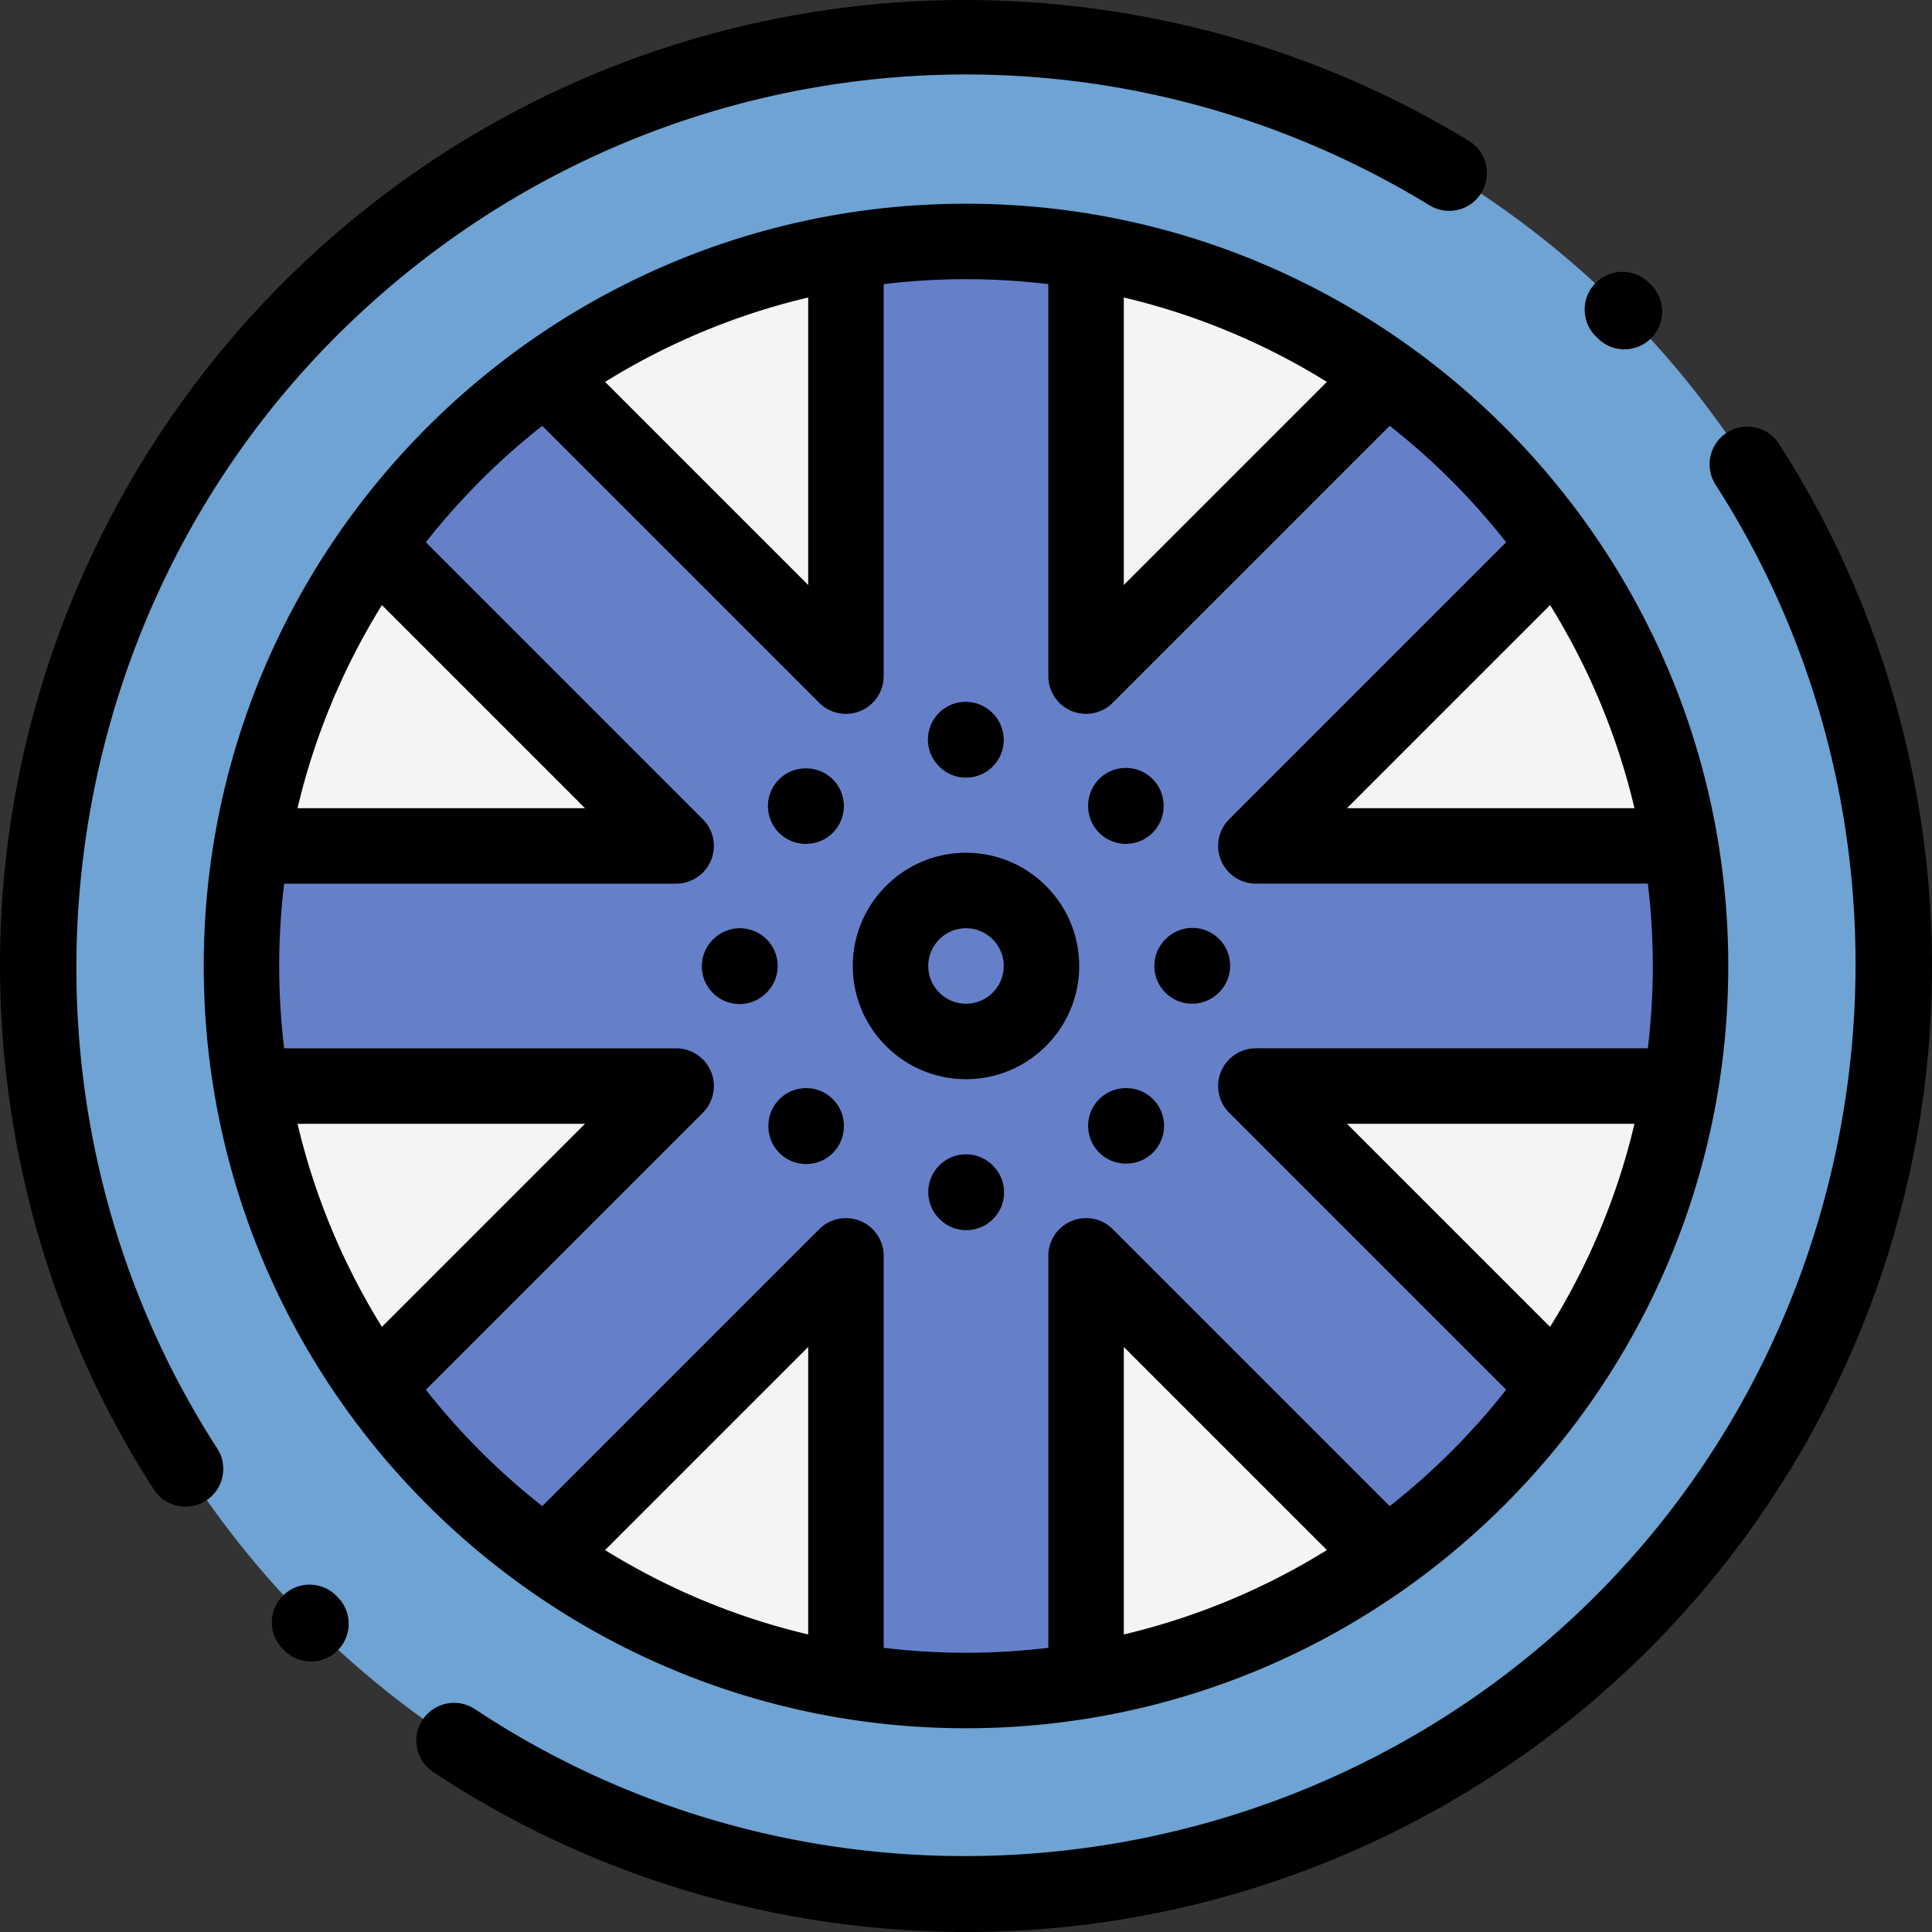 <svg xmlns="http://www.w3.org/2000/svg" viewBox="0 0 512 512">
  <rect x="0" y="0" width="512" height="512" fill="#333333" stroke="none"/>
  <circle cx="256.001" cy="255.991" r="246.011" fill="#6ea3d3"/>
  <circle cx="256.001" cy="255.991" r="192.009" fill="#f4f4f4"/>
  <path d="M448.009 255.995c0-10.904-.923-21.593-2.67-32.001h-112.08l79.253-79.253a193.173 193.173 0 00-45.257-45.257l-79.253 79.253V66.656c-10.408-1.746-21.097-2.67-32.001-2.67s-21.593.923-32.001 2.67v112.081l-79.253-79.253a193.173 193.173 0 00-45.257 45.257l79.253 79.253H66.661c-1.746 10.408-2.67 21.097-2.67 32.001s.923 21.593 2.67 32.001h112.081l-79.253 79.253a193.242 193.242 0 0045.257 45.257l79.253-79.253v112.081c10.408 1.746 21.097 2.67 32.001 2.67s21.593-.923 32.001-2.67V333.253l79.253 79.253a193.173 193.173 0 0045.257-45.257l-79.253-79.253H445.34a193.3 193.3 0 002.669-32.001z" fill="#657fc9"/>
  <path d="M89.116 89.111c77.353-77.356 196.493-91.627 289.728-34.703 4.715 2.878 10.868 1.391 13.747-3.324 2.878-4.714 1.39-10.868-3.324-13.747-48.163-29.404-105.741-42.092-162.13-35.73-28.189 3.181-55.424 10.935-80.943 23.047-26.405 12.533-50.367 29.461-71.221 50.314-41.637 41.637-67.807 96.775-73.691 155.254-5.802 57.661 8.219 116.075 39.48 164.483a9.99 9.99 0 008.41 4.576 9.953 9.953 0 005.415-1.601c4.64-2.996 5.972-9.186 2.976-13.826-59.84-92.663-46.571-216.621 31.553-294.743zM89.116 422.879c-3.906-3.904-10.236-3.904-14.144 0-3.905 3.905-3.905 10.237 0 14.144l.386.385a9.967 9.967 0 007.042 2.899 9.973 9.973 0 007.101-2.958c3.889-3.921 3.862-10.253-.059-14.144l-.326-.326zM471.476 117.652c-2.988-4.646-9.179-5.988-13.821-3-4.645 2.988-5.988 9.176-3 13.821 59.578 92.605 46.216 216.421-31.77 294.407-79.054 79.055-203.972 91.698-297.025 30.06-4.604-3.052-10.811-1.792-13.86 2.814-3.05 4.604-1.79 10.81 2.814 13.86 41.792 27.682 91.213 42.386 141.352 42.384 8.051 0 16.129-.38 24.189-1.146 59.031-5.608 114.672-31.828 156.673-73.829 41.582-41.583 67.745-96.645 73.669-155.045 5.841-57.575-8.089-115.935-39.221-164.326zM423.397 89.623a9.97 9.97 0 007.091 2.948c2.55 0 5.101-.97 7.052-2.909 3.916-3.895 3.934-10.227.039-14.144l-.551-.552c-3.906-3.904-10.236-3.904-14.144 0-3.905 3.905-3.905 10.237 0 14.144l.513.513z"/>
  <path d="M53.991 255.995c0 111.388 90.621 202.009 202.009 202.009s202.009-90.621 202.009-202.009S367.388 53.986 256 53.986 53.991 144.607 53.991 255.995zM214.18 78.842v76.19l-53.824-53.824a181.037 181.037 0 0153.824-22.366zm-112.966 81.509l53.824 53.824h-76.19c4.556-19.302 12.197-37.424 22.366-53.824zM78.848 297.814h76.19l-53.824 53.824c-10.169-16.399-17.81-34.521-22.366-53.824zM214.18 433.147a180.978 180.978 0 01-53.824-22.366l53.824-53.824v76.19zm83.639 0v-76.19l53.824 53.824a180.952 180.952 0 01-53.824 22.366zm112.967-81.508l-53.824-53.824h76.19a180.985 180.985 0 01-22.366 53.824zm22.366-137.464h-76.19l53.824-53.824a180.985 180.985 0 0122.366 53.824zm-34.005-70.472l-73.4 73.4a10.001 10.001 0 007.071 17.071h103.878c.859 7.156 1.313 14.435 1.313 21.818s-.454 14.663-1.313 21.818H332.818a10.001 10.001 0 00-7.071 17.071l73.4 73.4a183.644 183.644 0 01-30.855 30.855l-73.4-73.4a10.001 10.001 0 00-17.071 7.071v103.878a182.974 182.974 0 01-21.818 1.313c-7.383 0-14.663-.454-21.818-1.313V332.813a10.001 10.001 0 00-17.071-7.071l-73.4 73.4a183.57 183.57 0 01-30.855-30.855l73.4-73.4a10.001 10.001 0 00-7.071-17.071H75.304a182.974 182.974 0 01-1.313-21.818c0-7.383.454-14.663 1.313-21.818h103.878a10.001 10.001 0 007.071-17.071l-73.4-73.4a183.607 183.607 0 0130.855-30.855l73.401 73.397a9.998 9.998 0 0017.071-7.071V75.299c7.156-.859 14.435-1.313 21.818-1.313s14.663.454 21.818 1.313v103.878a10.001 10.001 0 0017.071 7.071l73.4-73.4a183.488 183.488 0 0130.86 30.855zM297.819 78.842a180.978 180.978 0 0153.824 22.366l-53.824 53.824v-76.19z"/>
  <path d="M256 225.994c-16.543 0-30.001 13.459-30.001 30.001 0 16.543 13.459 30.001 30.001 30.001s30.001-13.459 30.001-30.001c.001-16.542-13.458-30.001-30.001-30.001zm0 40.002c-5.514 0-10-4.486-10-10s4.486-10 10-10 10 4.486 10 10-4.485 10-10 10zM308.973 248.798l-.086.085c-3.928 3.883-3.964 10.215-.081 14.143a9.967 9.967 0 007.111 2.97c2.54 0 5.082-.962 7.03-2.889l.086-.085c3.928-3.883 3.964-10.215.081-14.143-3.883-3.927-10.215-3.963-14.141-.081zM263.112 308.881c-3.883-3.928-10.216-3.963-14.143-.081-3.928 3.883-3.964 10.215-.081 14.143l.085.086a9.967 9.967 0 007.111 2.97c2.54 0 5.082-.962 7.03-2.889 3.928-3.883 3.964-10.215.081-14.143l-.083-.086zM203.195 248.964c-3.882-3.927-10.215-3.963-14.143-.081l-.086.085c-3.928 3.883-3.964 10.215-.081 14.143a9.967 9.967 0 007.111 2.97c2.54 0 5.082-.962 7.03-2.889l.086-.085c3.93-3.883 3.966-10.216.083-14.143zM248.889 203.109a9.967 9.967 0 007.111 2.97c2.54 0 5.082-.962 7.03-2.889 3.928-3.883 3.964-10.215.081-14.143l-.085-.086c-3.882-3.927-10.215-3.963-14.143-.081-3.928 3.883-3.964 10.215-.081 14.143l.087.086zM298.488 288.363h-.12c-5.522 0-10 4.478-10 10s4.478 10 10 10h.12c5.522 0 10-4.478 10-10 .001-5.522-4.476-10-10-10zM213.632 288.363c-5.522 0-10 4.478-10 10v.12c0 5.522 4.478 10 10 10s10-4.478 10-10v-.12c.001-5.523-4.477-10-10-10zM213.632 203.626h-.12c-5.522 0-10 4.478-10 10s4.478 10 10 10h.12c5.522 0 10-4.478 10-10 .001-5.522-4.477-10-10-10zM298.368 223.627c5.522 0 10-4.478 10-10v-.12c0-5.522-4.478-10-10-10s-10 4.478-10 10v.12c0 5.523 4.478 10 10 10z"/>
</svg>
